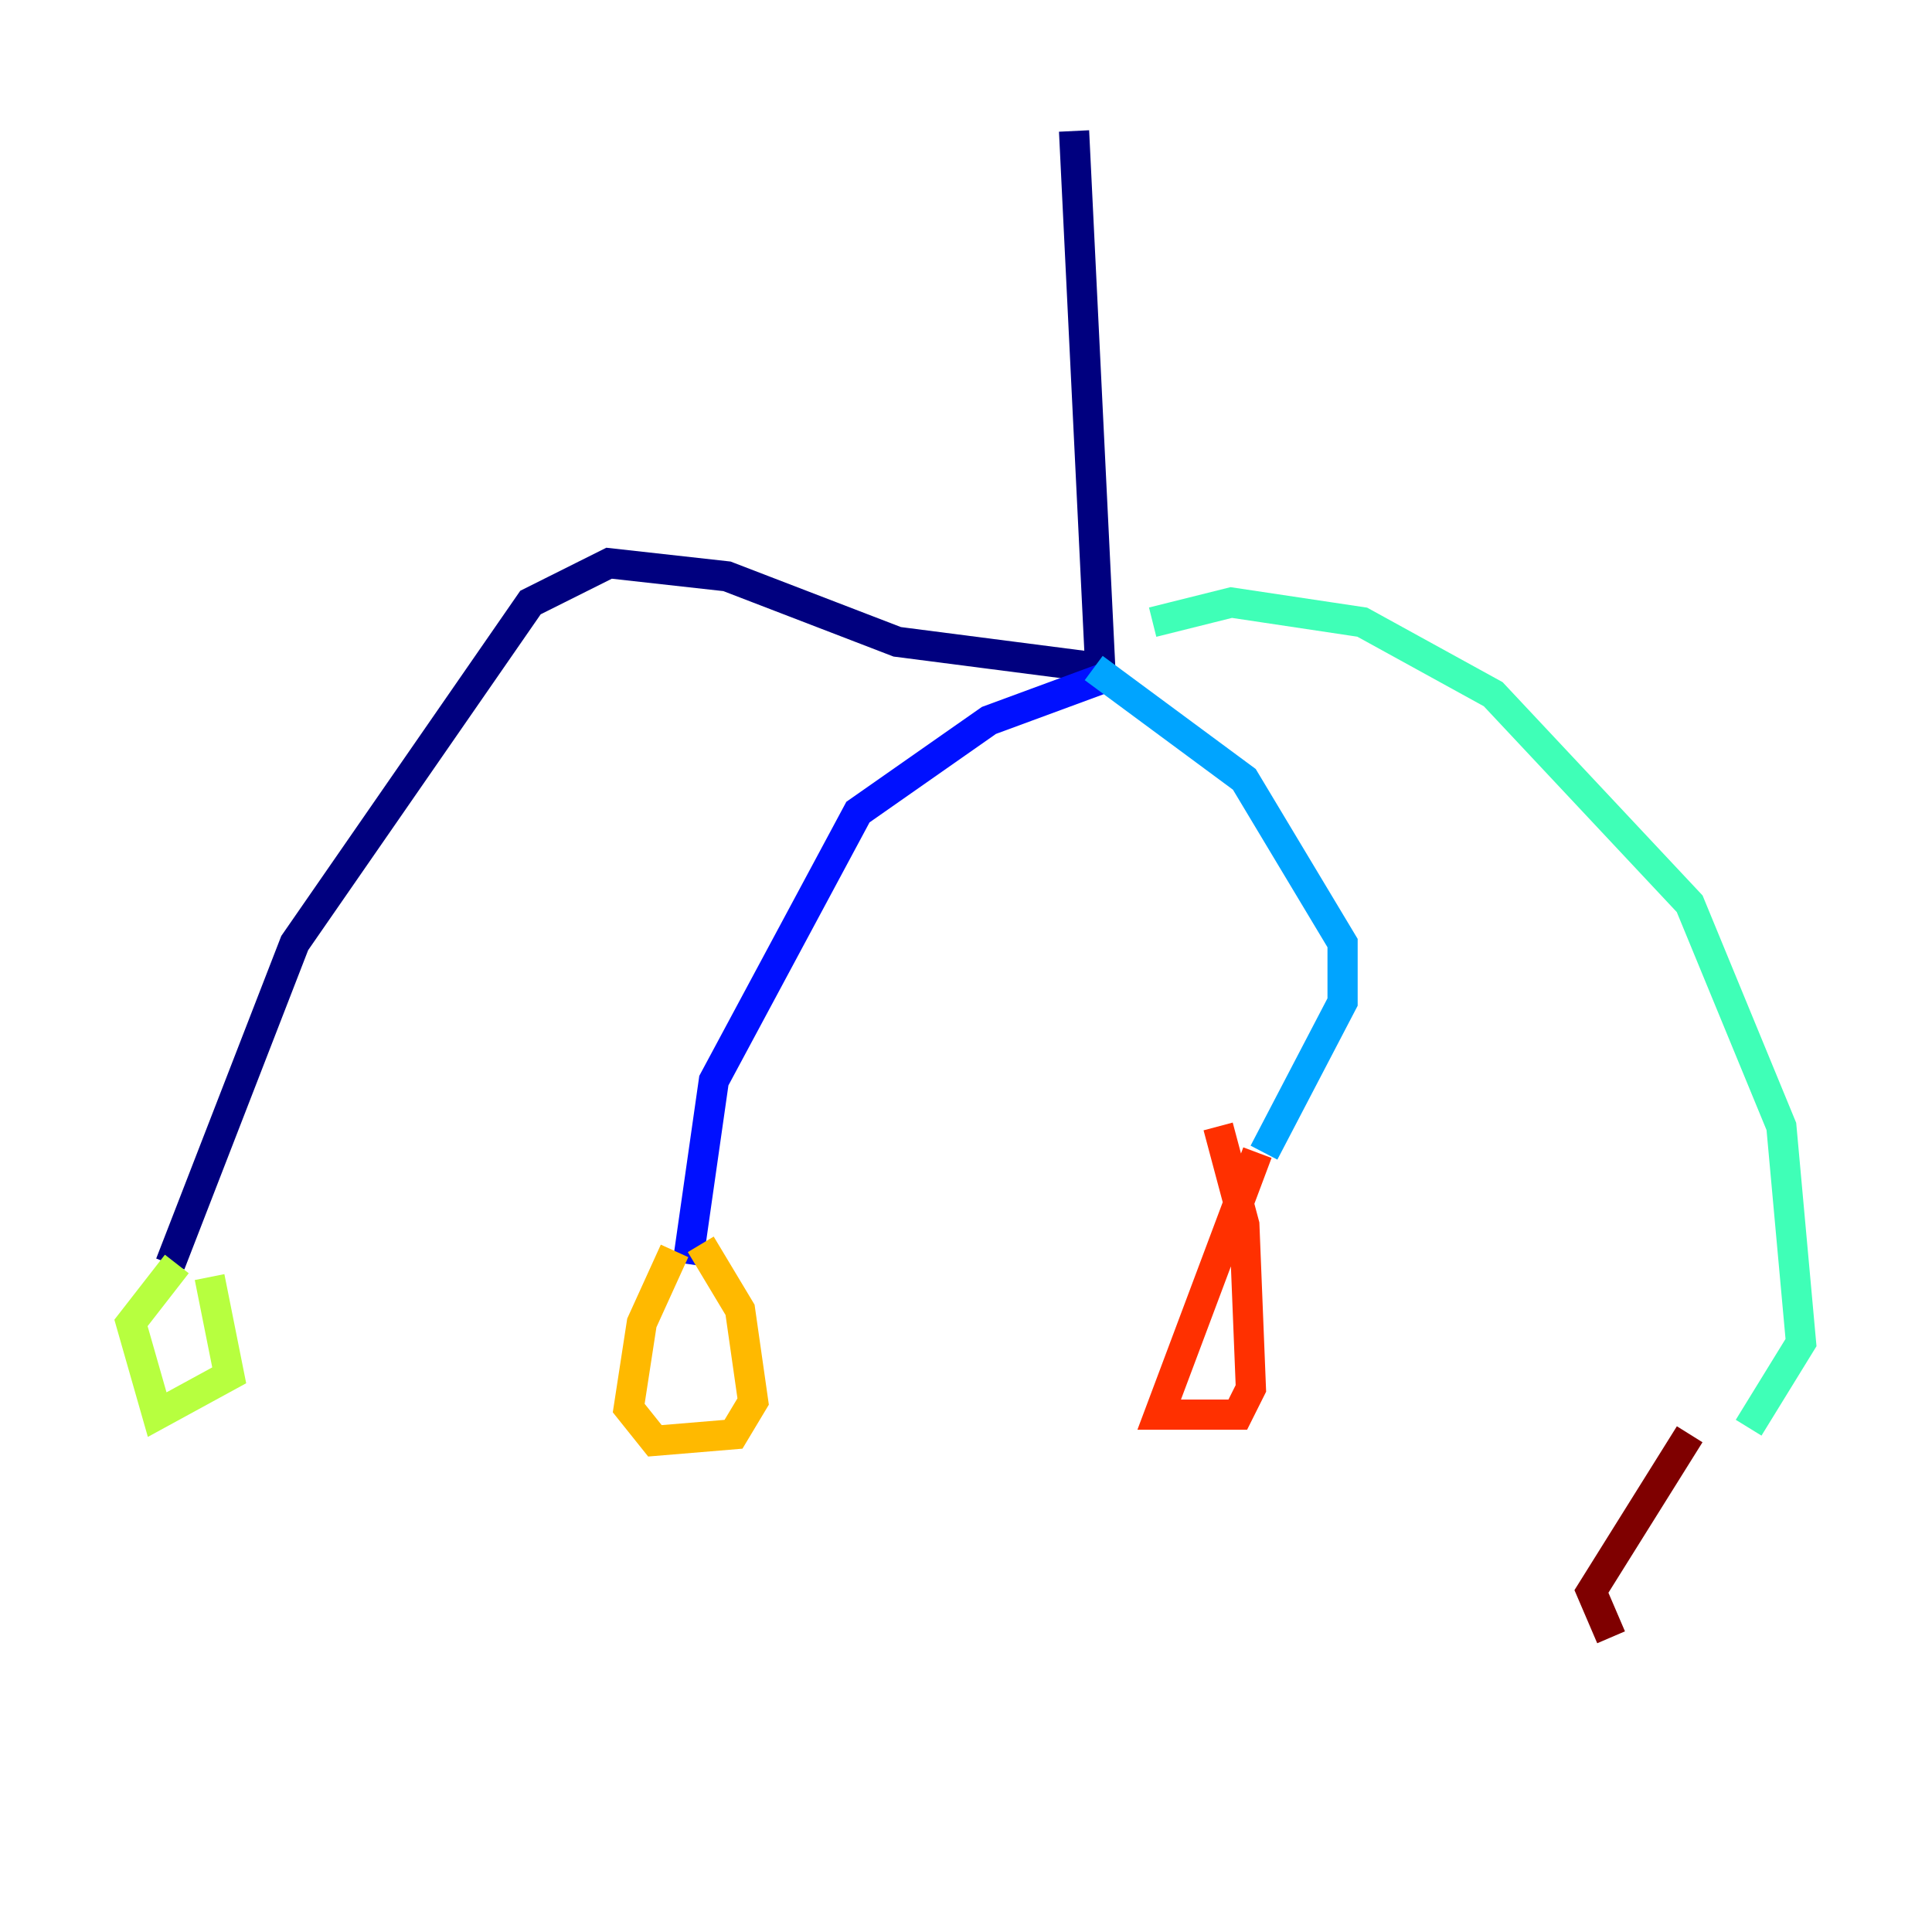 <?xml version="1.0" encoding="utf-8" ?>
<svg baseProfile="tiny" height="128" version="1.2" viewBox="0,0,128,128" width="128" xmlns="http://www.w3.org/2000/svg" xmlns:ev="http://www.w3.org/2001/xml-events" xmlns:xlink="http://www.w3.org/1999/xlink"><defs /><polyline fill="none" points="71.159,8.678 72.895,44.258 59.444,42.522 48.163,38.183 40.352,37.315 35.146,39.919 19.525,62.481 11.281,83.742" stroke="#00007f" stroke-width="2" /><polyline fill="none" points="73.763,44.691 65.519,47.729 56.841,53.803 47.295,71.593 45.559,83.742" stroke="#0010ff" stroke-width="2" /><polyline fill="none" points="72.461,44.258 82.441,51.634 88.949,62.481 88.949,66.386 83.742,76.366" stroke="#00a4ff" stroke-width="2" /><polyline fill="none" points="76.366,41.22 81.573,39.919 90.251,41.22 98.929,45.993 111.946,59.878 118.02,74.63 119.322,88.949 115.851,94.59" stroke="#3fffb7" stroke-width="2" /><polyline fill="none" points="11.715,83.742 8.678,87.647 10.414,93.722 15.186,91.119 13.885,84.61" stroke="#b7ff3f" stroke-width="2" /><polyline fill="none" points="44.691,82.875 42.522,87.647 41.654,93.288 43.39,95.458 48.597,95.024 49.898,92.854 49.031,86.78 46.427,82.441" stroke="#ffb900" stroke-width="2" /><polyline fill="none" points="83.308,76.366 76.8,93.722 82.007,93.722 82.875,91.986 82.441,81.139 80.705,74.63" stroke="#ff3000" stroke-width="2" /><polyline fill="none" points="111.946,95.024 105.437,105.437 106.739,108.475" stroke="#7f0000" stroke-width="2" /></svg>